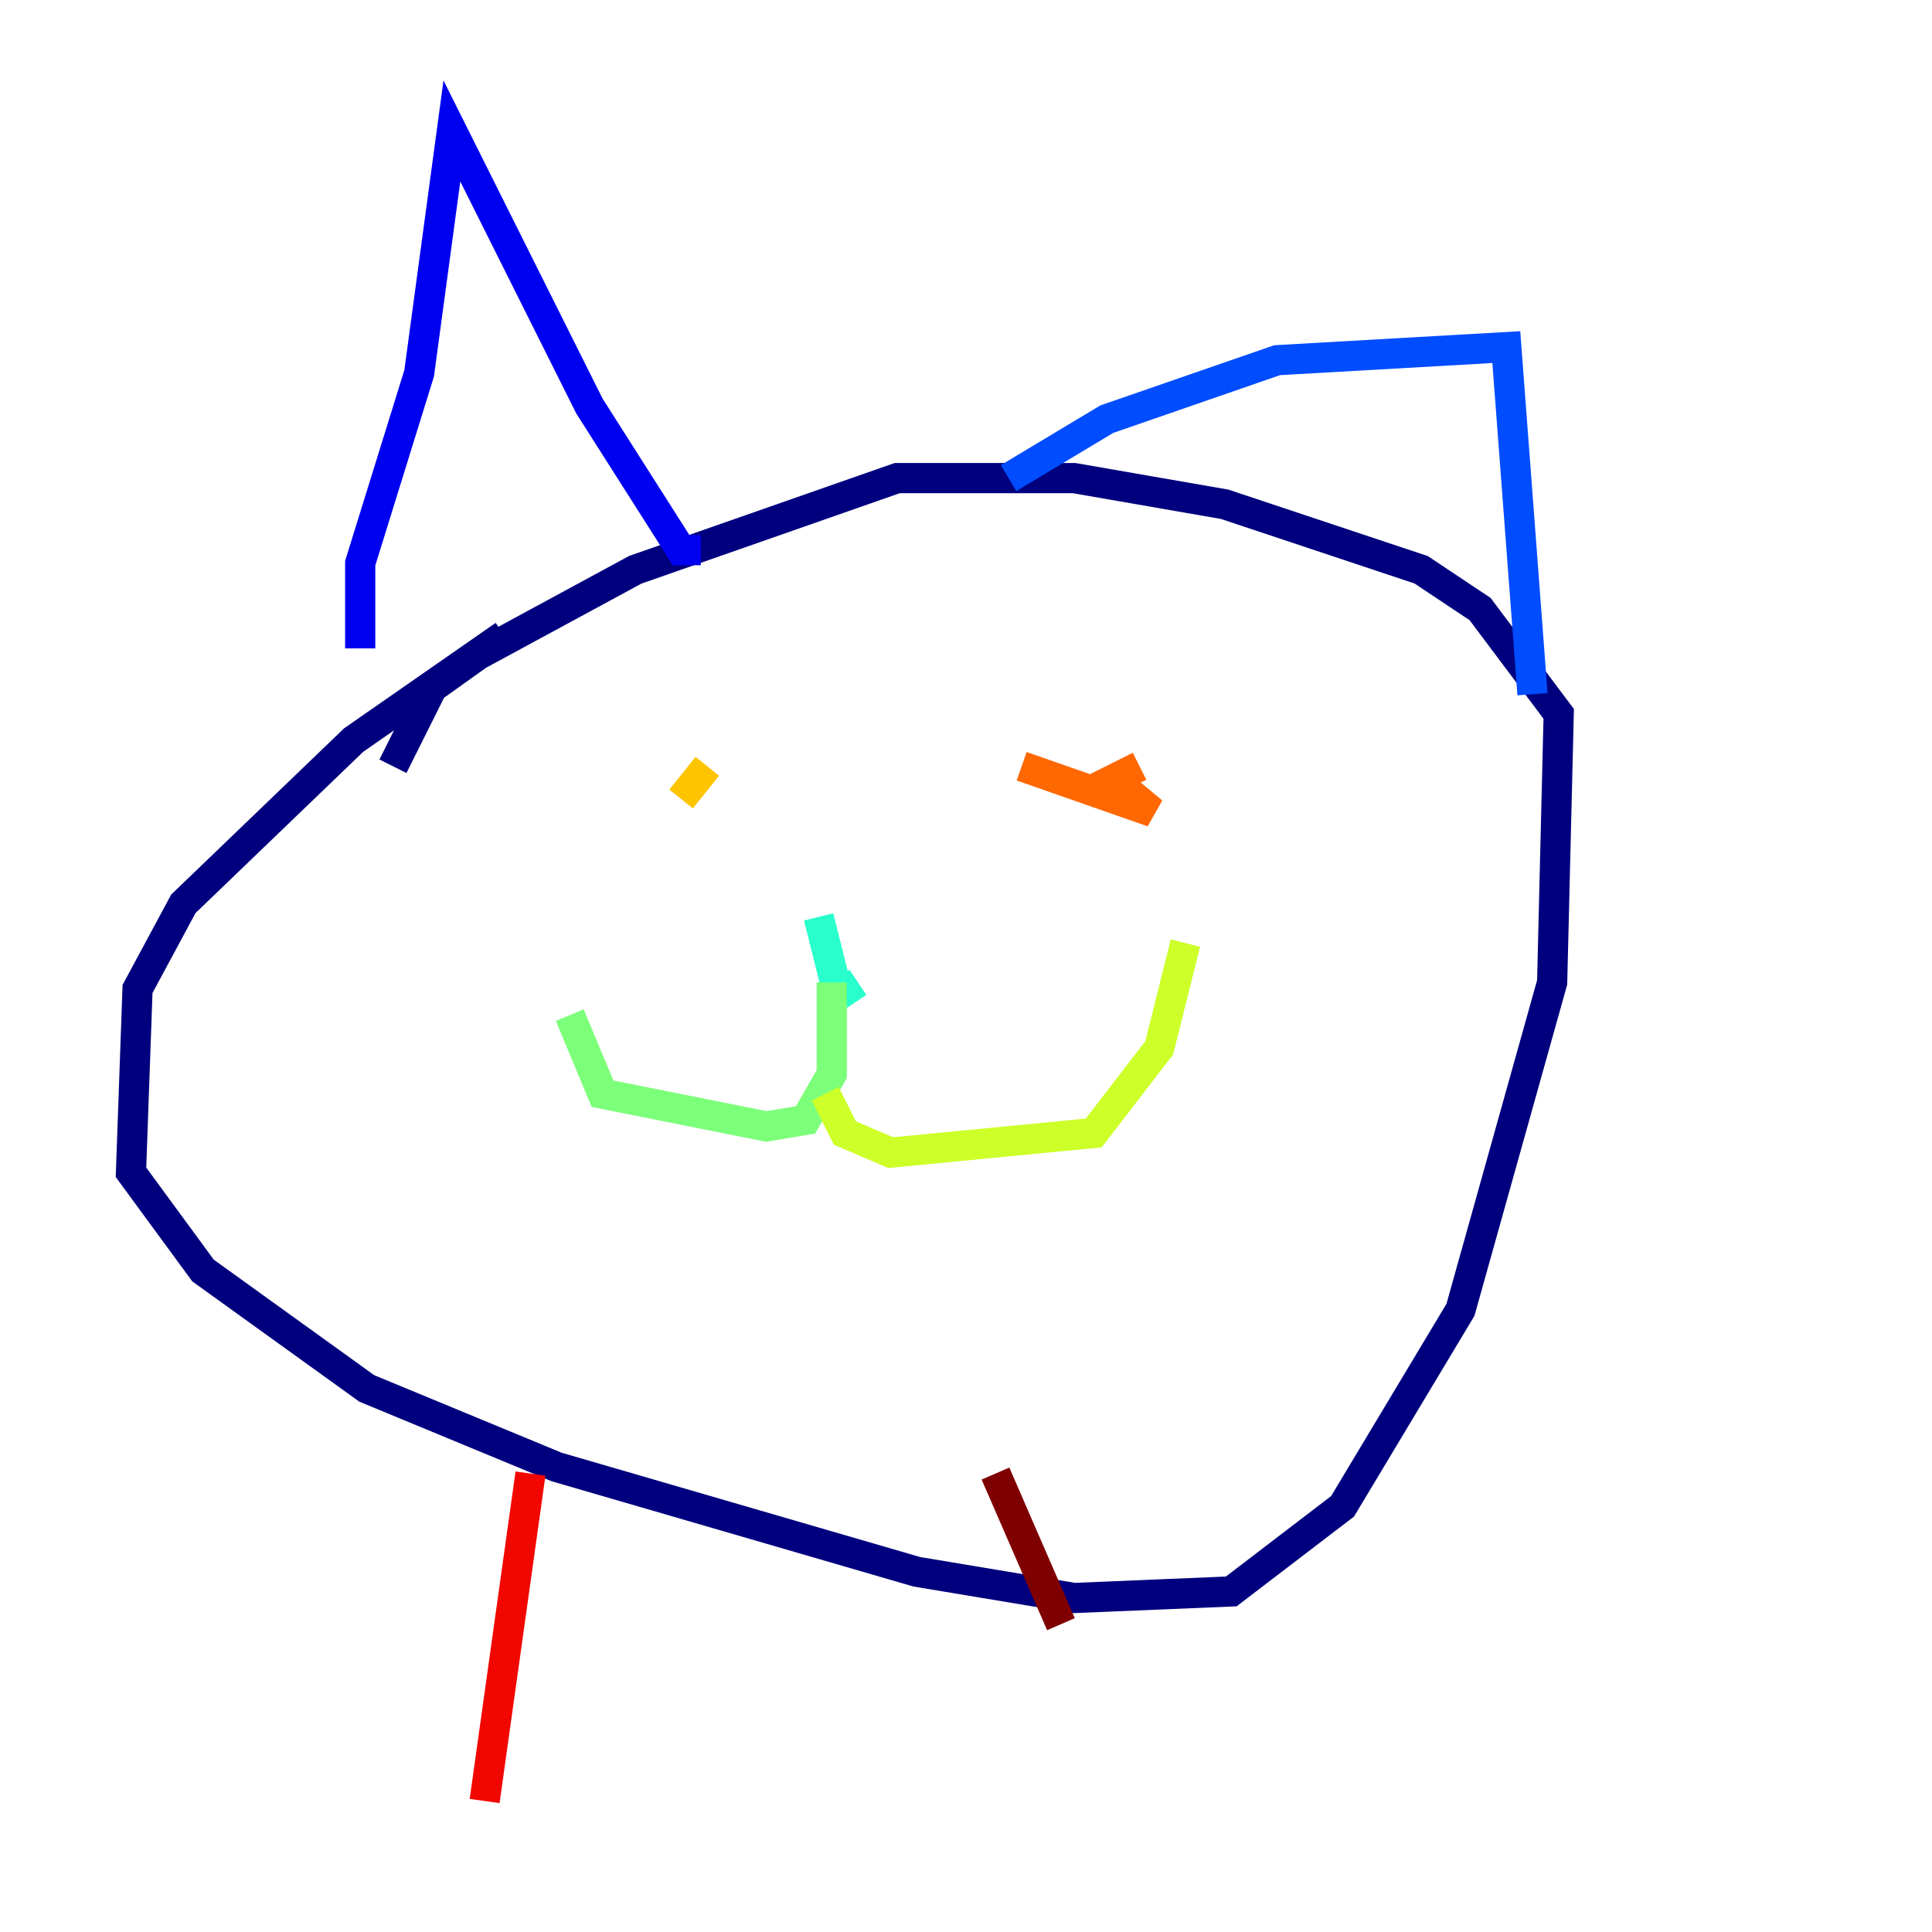 <?xml version="1.0" encoding="utf-8" ?>
<svg baseProfile="tiny" height="128" version="1.2" viewBox="0,0,128,128" width="128" xmlns="http://www.w3.org/2000/svg" xmlns:ev="http://www.w3.org/2001/xml-events" xmlns:xlink="http://www.w3.org/1999/xlink"><defs /><polyline fill="none" points="33.41,42.088 23.43,49.031 12.149,59.878 9.112,65.519 8.678,77.668 13.451,84.176 24.298,91.986 36.881,97.193 60.746,104.136 71.159,105.871 81.573,105.437 88.949,99.797 96.759,86.78 102.834,65.085 103.268,47.295 98.061,40.352 94.156,37.749 81.139,33.41 71.159,31.675 59.444,31.675 42.088,37.749 31.675,43.39 28.637,45.559 26.034,50.766" stroke="#00007f" stroke-width="2" /><polyline fill="none" points="23.864,42.956 23.864,37.315 27.77,24.732 29.939,8.678 39.051,26.902 45.125,36.447 46.427,36.447" stroke="#0000f1" stroke-width="2" /><polyline fill="none" points="66.82,31.675 73.329,27.77 84.61,23.864 99.797,22.997 101.532,45.993" stroke="#004cff" stroke-width="2" /><polyline fill="none" points="54.237,63.349 54.237,63.349" stroke="#00b0ff" stroke-width="2" /><polyline fill="none" points="54.237,60.746 55.539,65.953 56.841,65.085" stroke="#29ffcd" stroke-width="2" /><polyline fill="none" points="55.105,65.085 55.105,71.159 53.37,74.197 50.766,74.63 39.919,72.461 37.749,67.254" stroke="#7cff79" stroke-width="2" /><polyline fill="none" points="54.671,72.461 55.973,75.064 59.01,76.366 72.461,75.064 76.8,69.424 78.536,62.481" stroke="#cdff29" stroke-width="2" /><polyline fill="none" points="46.861,50.766 45.125,52.936" stroke="#ffc400" stroke-width="2" /><polyline fill="none" points="67.688,50.766 76.366,53.803 73.763,51.634 75.498,50.766" stroke="#ff6700" stroke-width="2" /><polyline fill="none" points="35.146,97.627 32.108,119.322" stroke="#f10700" stroke-width="2" /><polyline fill="none" points="65.953,97.627 70.291,107.607" stroke="#7f0000" stroke-width="2" /></svg>